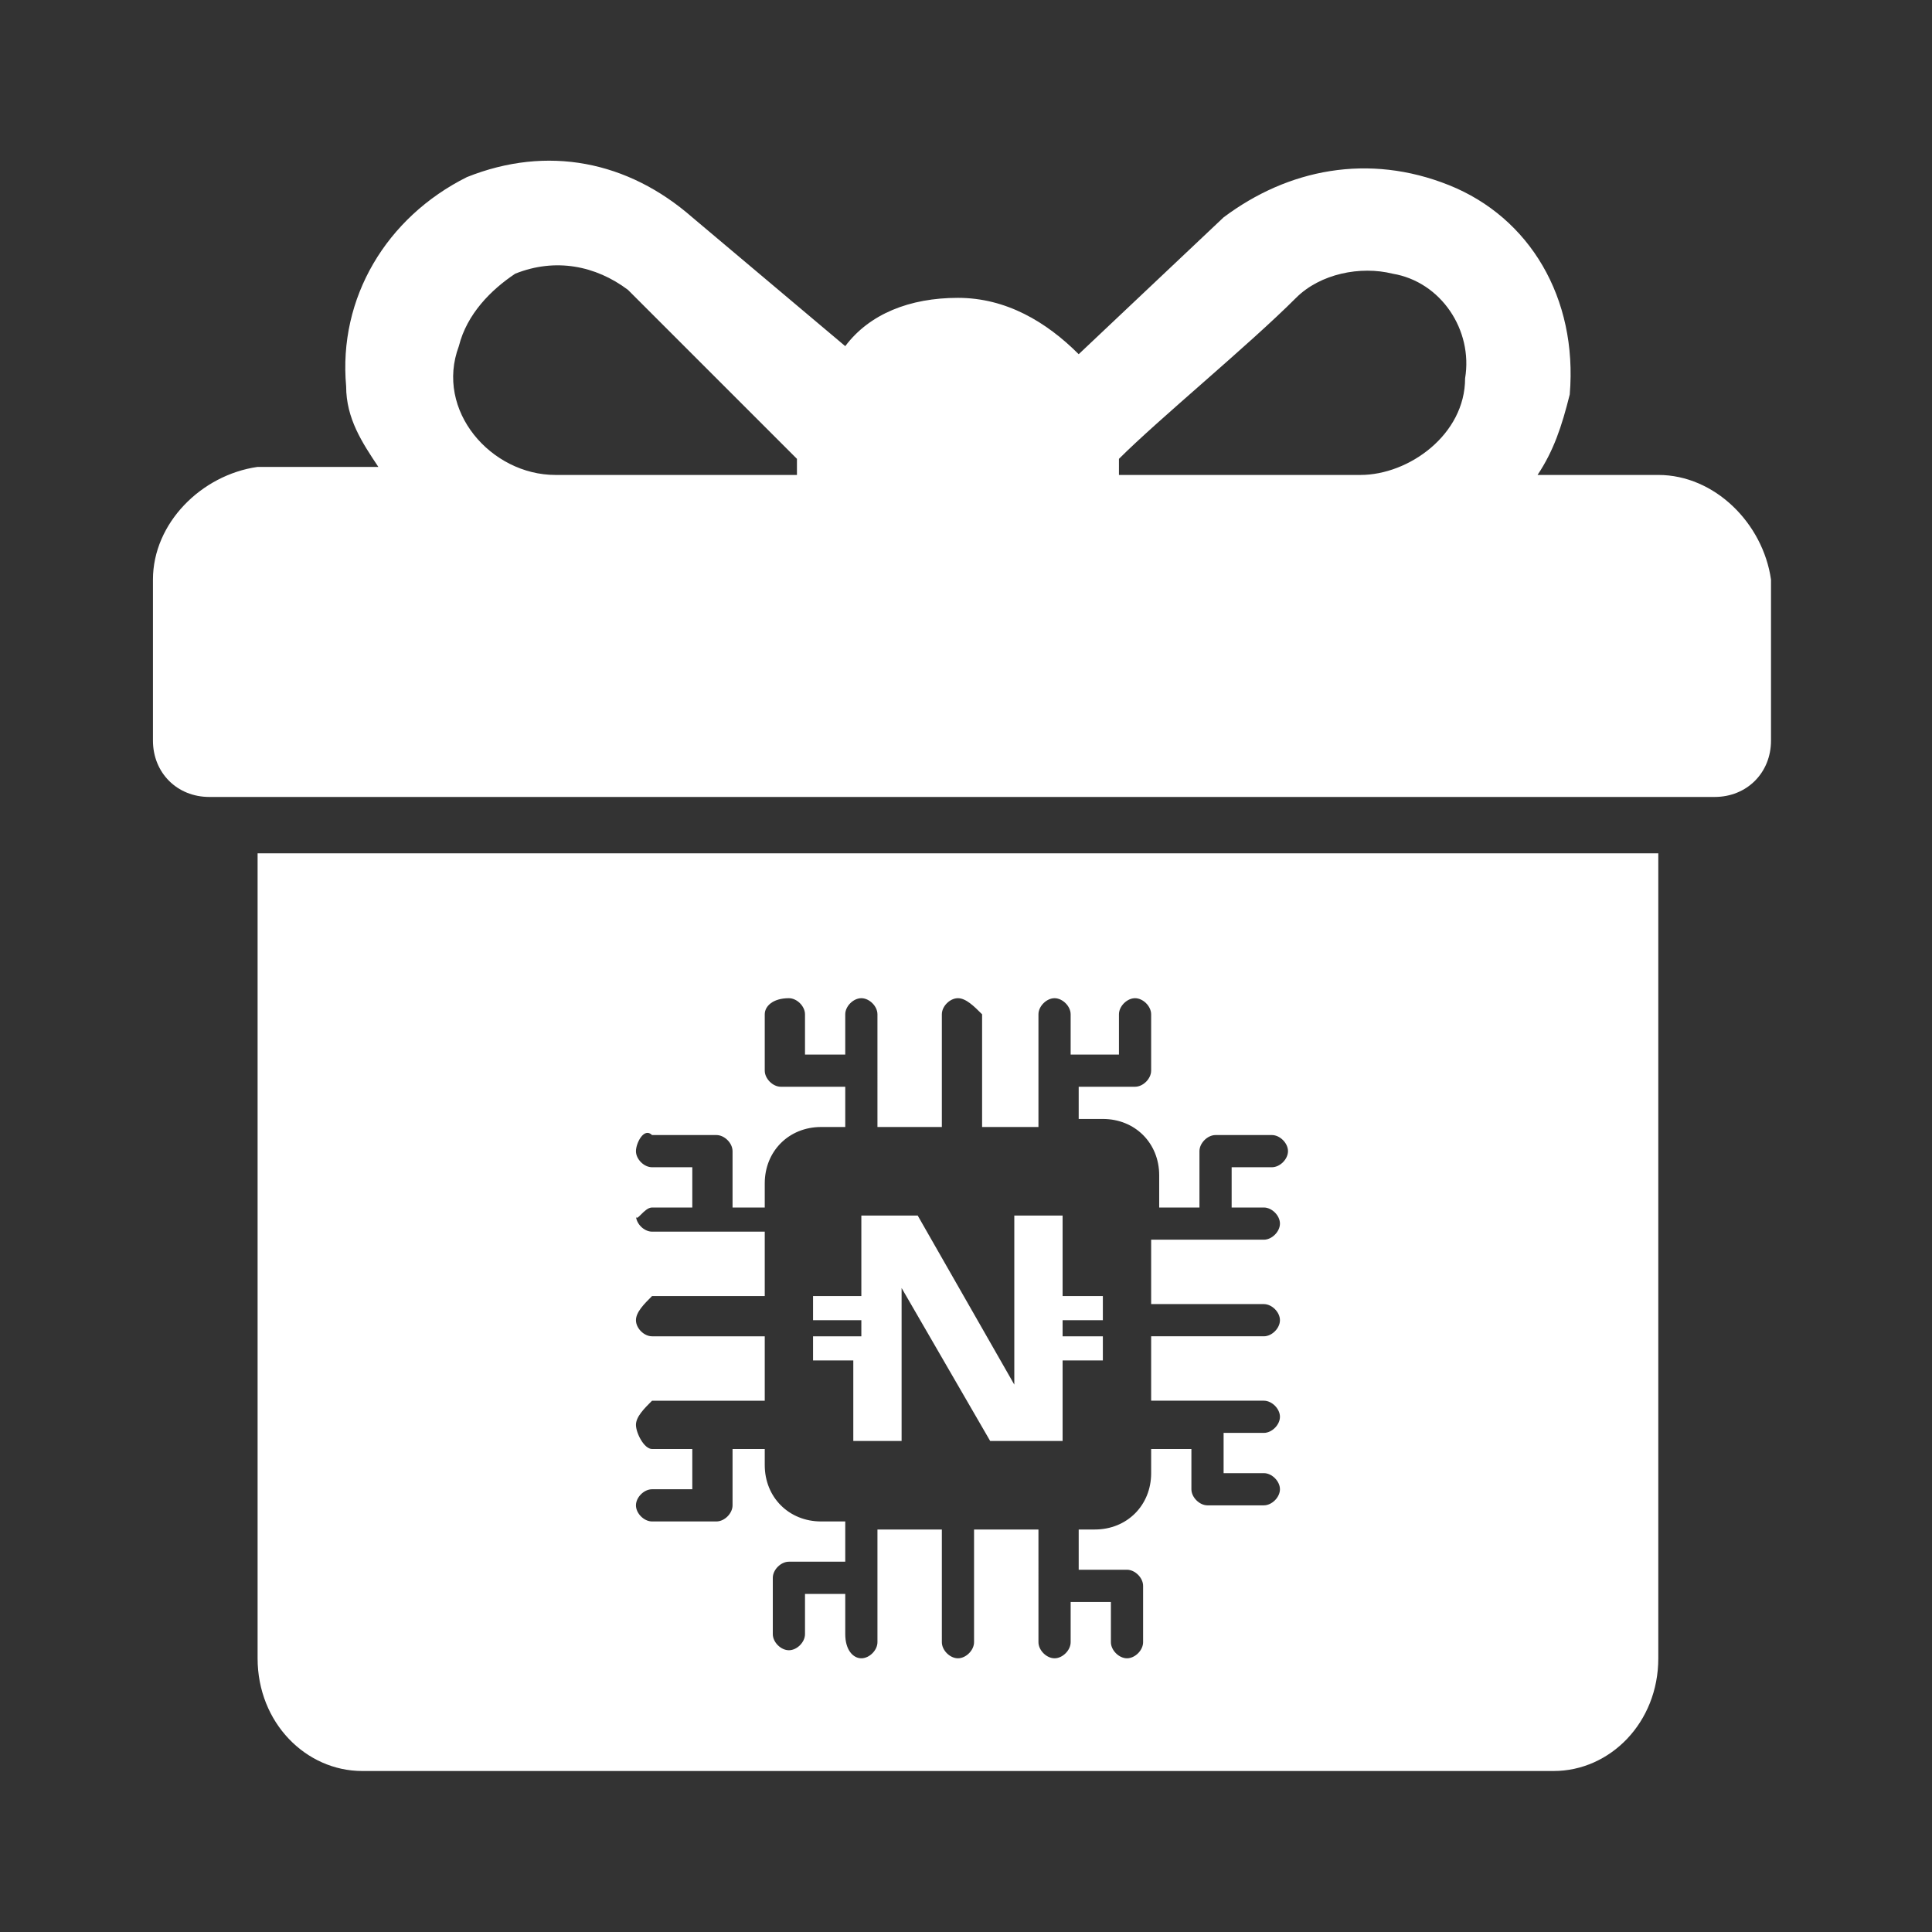 <?xml version="1.0" encoding="utf-8"?>
<!-- Generator: Adobe Illustrator 24.0.1, SVG Export Plug-In . SVG Version: 6.00 Build 0)  -->
<svg version="1.1" id="ic-transaction-staked" xmlns="http://www.w3.org/2000/svg" xmlns:xlink="http://www.w3.org/1999/xlink"
	 x="0px" y="0px" width="24px" height="24px" viewBox="0 0 24 24" style="enable-background:new 0 0 24 24;" xml:space="preserve">
<rect x="0" y="0" width="24" height="24" fill="#333333" stroke="none"/>
<style type="text/css">
	.st0{fill:#FFFFFF;}
</style>
<g>
	<g>
		<path class="st0" d="M20.6,5.9h-1.5c0.2-0.3,0.3-0.6,0.4-1C19.6,3.7,19,2.7,18,2.3s-2-0.2-2.8,0.4l-1.8,1.7
			C13,4,12.5,3.7,11.9,3.7s-1.1,0.2-1.4,0.6L8.6,2.7C7.8,2,6.8,1.8,5.8,2.2c-1,0.5-1.6,1.5-1.5,2.6c0,0.4,0.2,0.7,0.4,1H3.2
			C2.5,5.9,1.9,6.5,1.9,7.2v2c0,0.4,0.3,0.7,0.7,0.7h18.7c0.4,0,0.7-0.3,0.7-0.7v-2C21.9,6.5,21.3,5.9,20.6,5.9z M9.9,5.7v0.2h-3
			c-0.8,0-1.5-0.8-1.2-1.6c0.1-0.4,0.4-0.7,0.7-0.9c0.5-0.2,1-0.1,1.4,0.2L9.9,5.7L9.9,5.7z M18.2,4.7c0,0.7-0.7,1.2-1.3,1.2h-3V5.7
			l0,0c0.5-0.5,1.6-1.4,2.2-2c0.3-0.3,0.8-0.4,1.2-0.3C17.9,3.5,18.3,4.1,18.2,4.7z"/>
	</g>
</g>
<g>
	<g>
		<polygon class="st0" points="13.2,16.1 13.7,16.1 13.7,16.4 13.2,16.4 13.2,16.6 13.7,16.6 13.7,16.9 13.2,16.9 13.2,17.9 
			12.3,17.9 11.2,16 11.2,17.9 10.6,17.9 10.6,16.9 10.1,16.9 10.1,16.6 10.7,16.6 10.7,16.4 10.1,16.4 10.1,16.1 10.7,16.1 
			10.7,15.1 11.4,15.1 12.6,17.2 12.6,15.1 13.2,15.1 		"/>
		<path class="st0" d="M3.2,10.6v10c0,0.8,0.6,1.4,1.3,1.4h14.8c0.7,0,1.3-0.6,1.3-1.4v-10H3.2z M15.7,15c0.1,0,0.2,0.1,0.2,0.2
			c0,0.1-0.1,0.2-0.2,0.2h-1.4v0.8h1.4c0.1,0,0.2,0.1,0.2,0.2s-0.1,0.2-0.2,0.2h-1.4v0.8h1.4c0.1,0,0.2,0.1,0.2,0.2
			s-0.1,0.2-0.2,0.2h-0.5v0.5h0.5c0.1,0,0.2,0.1,0.2,0.2s-0.1,0.2-0.2,0.2H15c-0.1,0-0.2-0.1-0.2-0.2V18h-0.5v0.3
			c0,0.4-0.3,0.7-0.7,0.7h-0.2v0.5h0.6c0.1,0,0.2,0.1,0.2,0.2v0.7c0,0.1-0.1,0.2-0.2,0.2c-0.1,0-0.2-0.1-0.2-0.2v-0.5h-0.5v0.5
			c0,0.1-0.1,0.2-0.2,0.2c-0.1,0-0.2-0.1-0.2-0.2V19h-0.8v1.4c0,0.1-0.1,0.2-0.2,0.2c-0.1,0-0.2-0.1-0.2-0.2V19h-0.8v1.4
			c0,0.1-0.1,0.2-0.2,0.2c-0.1,0-0.2-0.1-0.2-0.3v-0.5H10v0.5c0,0.1-0.1,0.2-0.2,0.2c-0.1,0-0.2-0.1-0.2-0.2v-0.7
			c0-0.1,0.1-0.2,0.2-0.2h0.7v-0.5h-0.3c-0.4,0-0.7-0.3-0.7-0.7V18H9.1v0.7c0,0.1-0.1,0.2-0.2,0.2H8.1c-0.1,0-0.2-0.1-0.2-0.2
			s0.1-0.2,0.2-0.2h0.5V18H8.1c-0.1,0-0.2-0.2-0.2-0.3c0-0.1,0.1-0.2,0.2-0.3h1.4v-0.8H8.1c-0.1,0-0.2-0.1-0.2-0.2s0.1-0.2,0.2-0.3
			h1.4v-0.8H8.1c-0.1,0-0.2-0.1-0.2-0.2C7.9,15.2,8,15,8.1,15h0.5v-0.5H8.1c-0.1,0-0.2-0.1-0.2-0.2c0-0.1,0.1-0.3,0.2-0.2h0.8
			c0.1,0,0.2,0.1,0.2,0.2V15h0.4v-0.3c0-0.4,0.3-0.7,0.7-0.7h0.3v-0.5H9.7c-0.1,0-0.2-0.1-0.2-0.2v-0.7c0-0.1,0.1-0.2,0.3-0.2
			c0.1,0,0.2,0.1,0.2,0.2v0.5h0.5v-0.5c0-0.1,0.1-0.2,0.2-0.2c0.1,0,0.2,0.1,0.2,0.2V14h0.8v-1.4c0-0.1,0.1-0.2,0.2-0.2
			c0.1,0,0.2,0.1,0.3,0.2V14h0.7v-1.4c0-0.1,0.1-0.2,0.2-0.2c0.1,0,0.2,0.1,0.2,0.2v0.5h0.6v-0.5c0-0.1,0.1-0.2,0.2-0.2
			c0.1,0,0.2,0.1,0.2,0.2v0.7c0,0.1-0.1,0.2-0.2,0.2h-0.7v0.4h0.3c0.4,0,0.7,0.3,0.7,0.7V15h0.5v-0.7c0-0.1,0.1-0.2,0.2-0.2h0.7
			c0.1,0,0.2,0.1,0.2,0.2c0,0.1-0.1,0.2-0.2,0.2h-0.5V15H15.7z"/>
	</g>
</g>
</svg>
